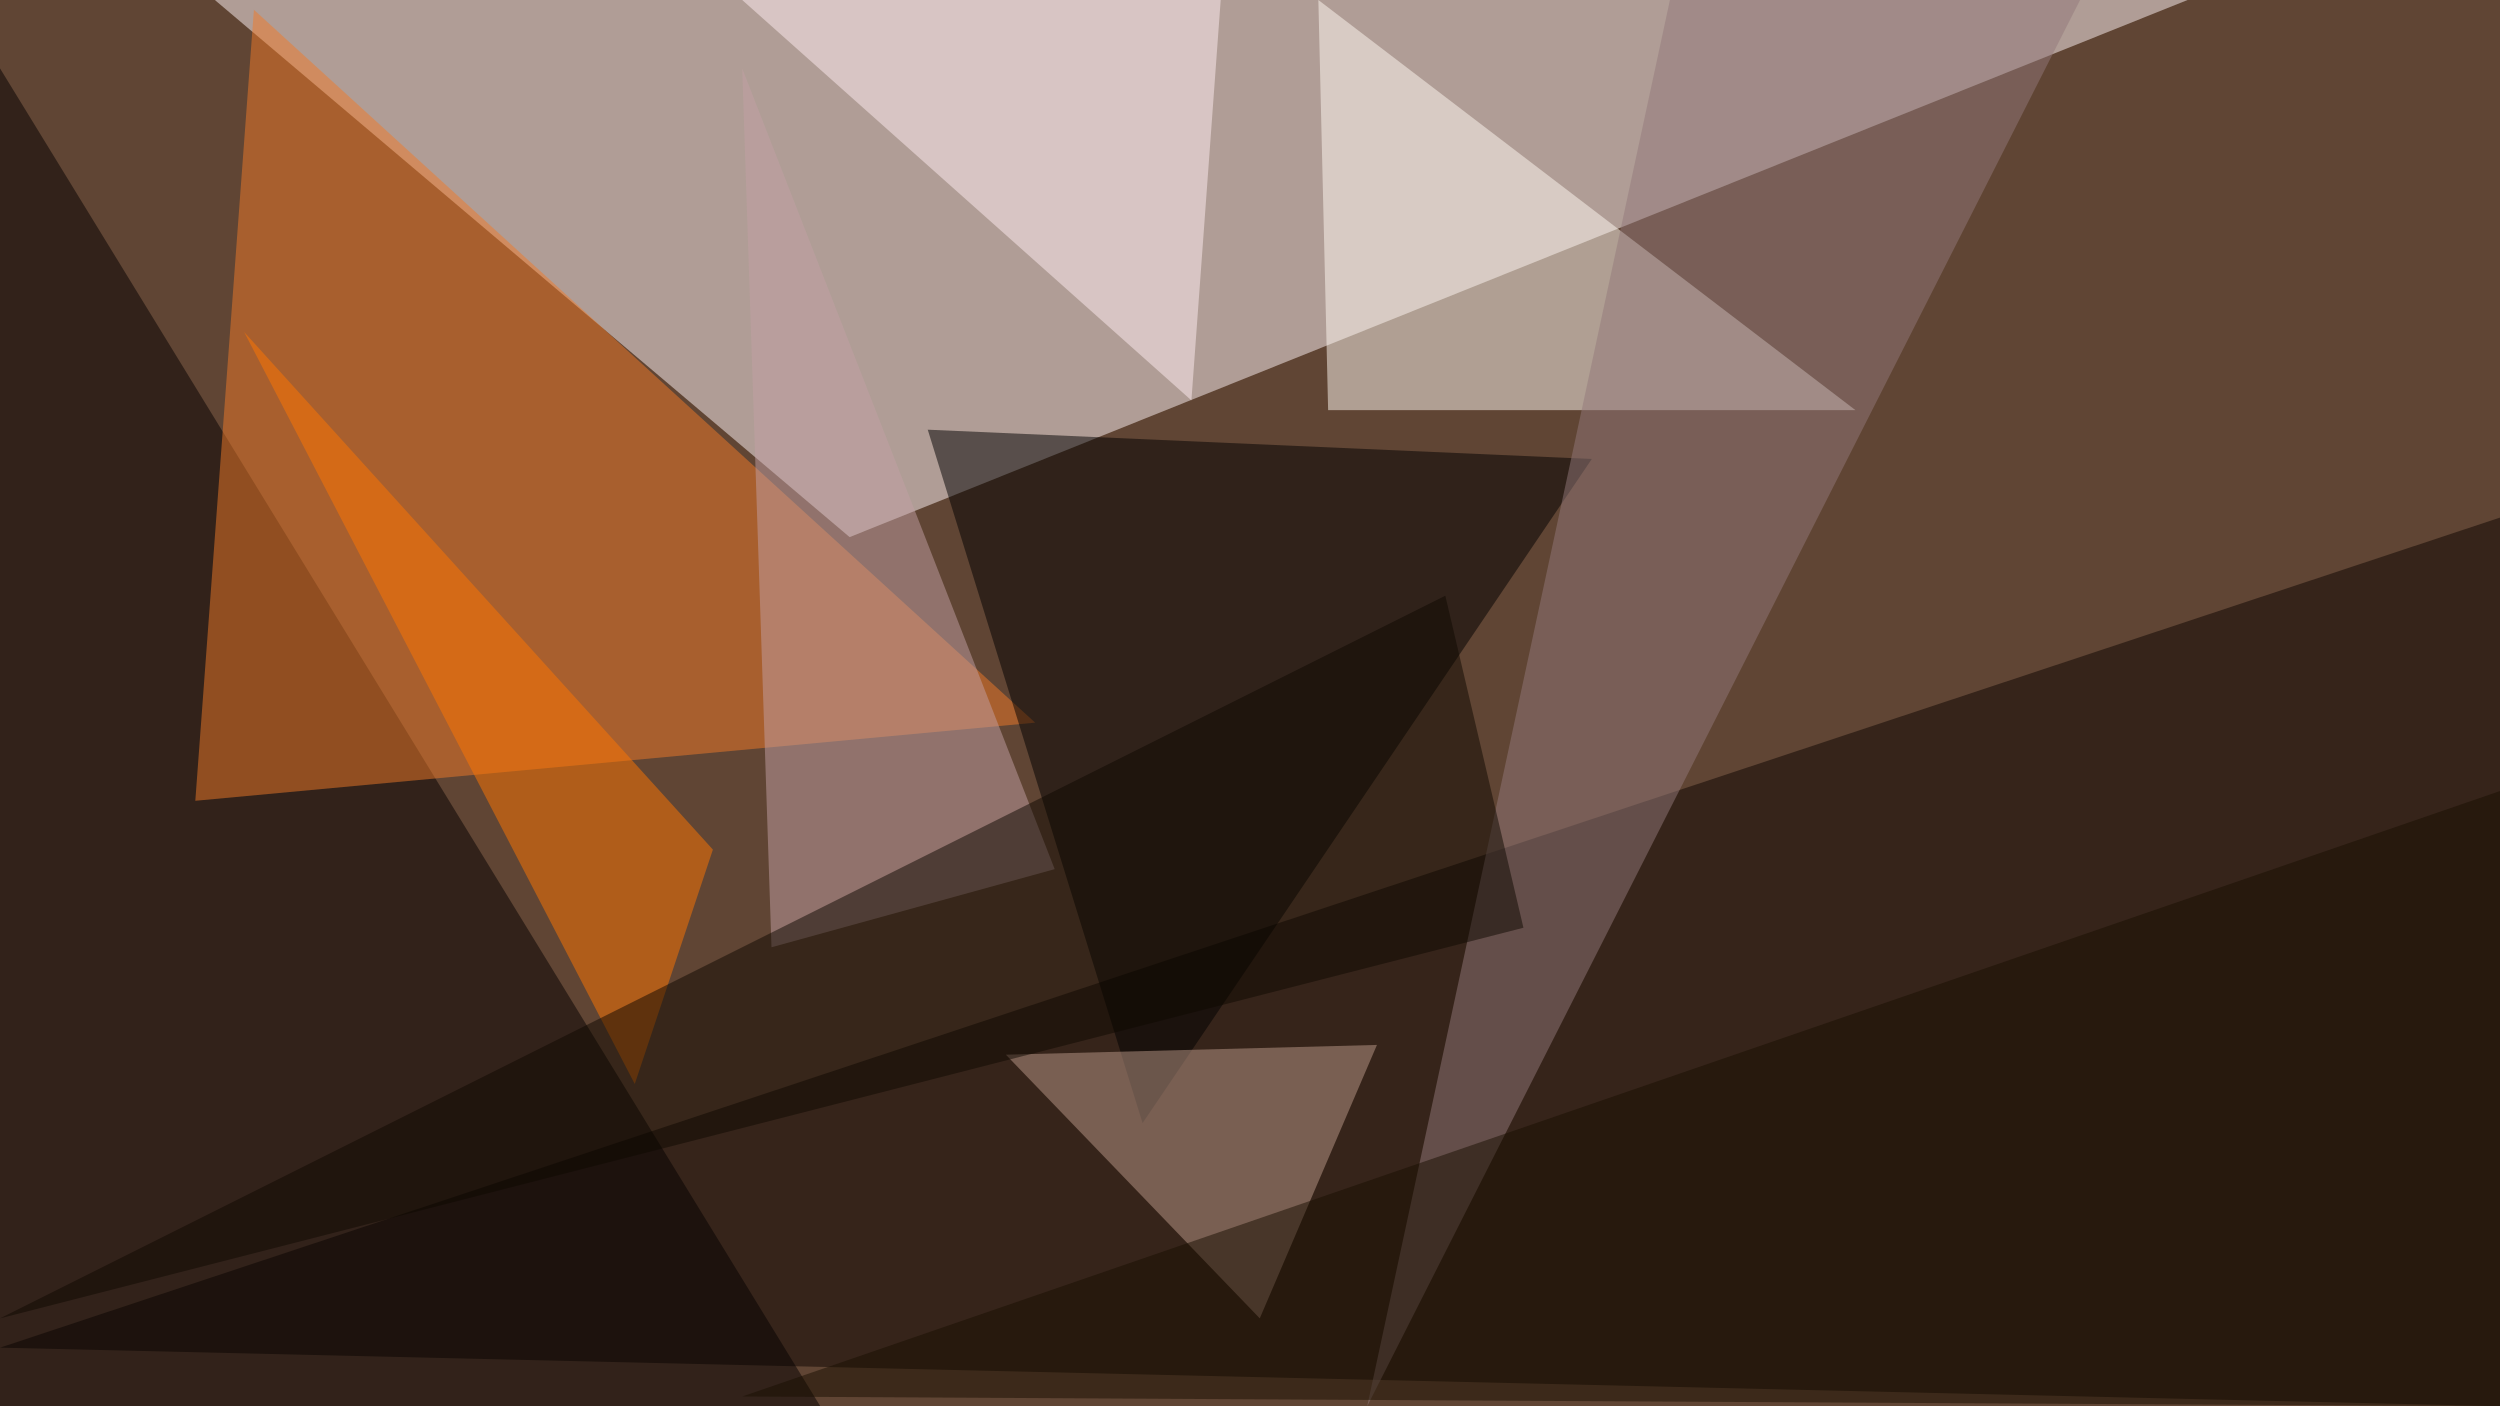 <?xml version="1.0" standalone="no"?>
<svg xmlns="http://www.w3.org/2000/svg" version="1.2" baseProfile="tiny" width="256" height="144" viewBox="0 0 256 144">
<rect x="0" y="0" width="256" height="144" id="0" fill="rgb(96,69,52)" fill-opacity="1" />
<polygon points="224,0 87,55 22,0" id="1" fill="rgb(255,246,248)" fill-opacity="0.502" />
<polygon points="256,53 0,138 256,144" id="2" fill="rgb(13,5,0)" fill-opacity="0.502" />
<polygon points="135,0 136,42 190,42" id="3" fill="rgb(255,250,241)" fill-opacity="0.502" />
<polygon points="0,7 0,144 84,144" id="4" fill="rgb(5,0,0)" fill-opacity="0.502" />
<polygon points="20,82 26,1 106,74" id="5" fill="rgb(240,123,41)" fill-opacity="0.502" />
<polygon points="163,47 95,44 117,115" id="6" fill="rgb(0,0,0)" fill-opacity="0.502" />
<polygon points="213,0 171,0 140,144" id="7" fill="rgb(145,121,123)" fill-opacity="0.502" />
<polygon points="129,135 141,107 103,108" id="8" fill="rgb(187,153,138)" fill-opacity="0.502" />
<polygon points="73,87 65,111 25,34" id="9" fill="rgb(255,118,0)" fill-opacity="0.502" />
<polygon points="79,97 76,7 108,89" id="10" fill="rgb(194,160,163)" fill-opacity="0.502" />
<polygon points="122,41 76,0 125,0" id="11" fill="rgb(255,237,241)" fill-opacity="0.502" />
<polygon points="148,61 156,95 0,135" id="12" fill="rgb(15,8,0)" fill-opacity="0.502" />
<polygon points="256,144 256,81 76,143" id="13" fill="rgb(25,15,0)" fill-opacity="0.502" />
</svg>